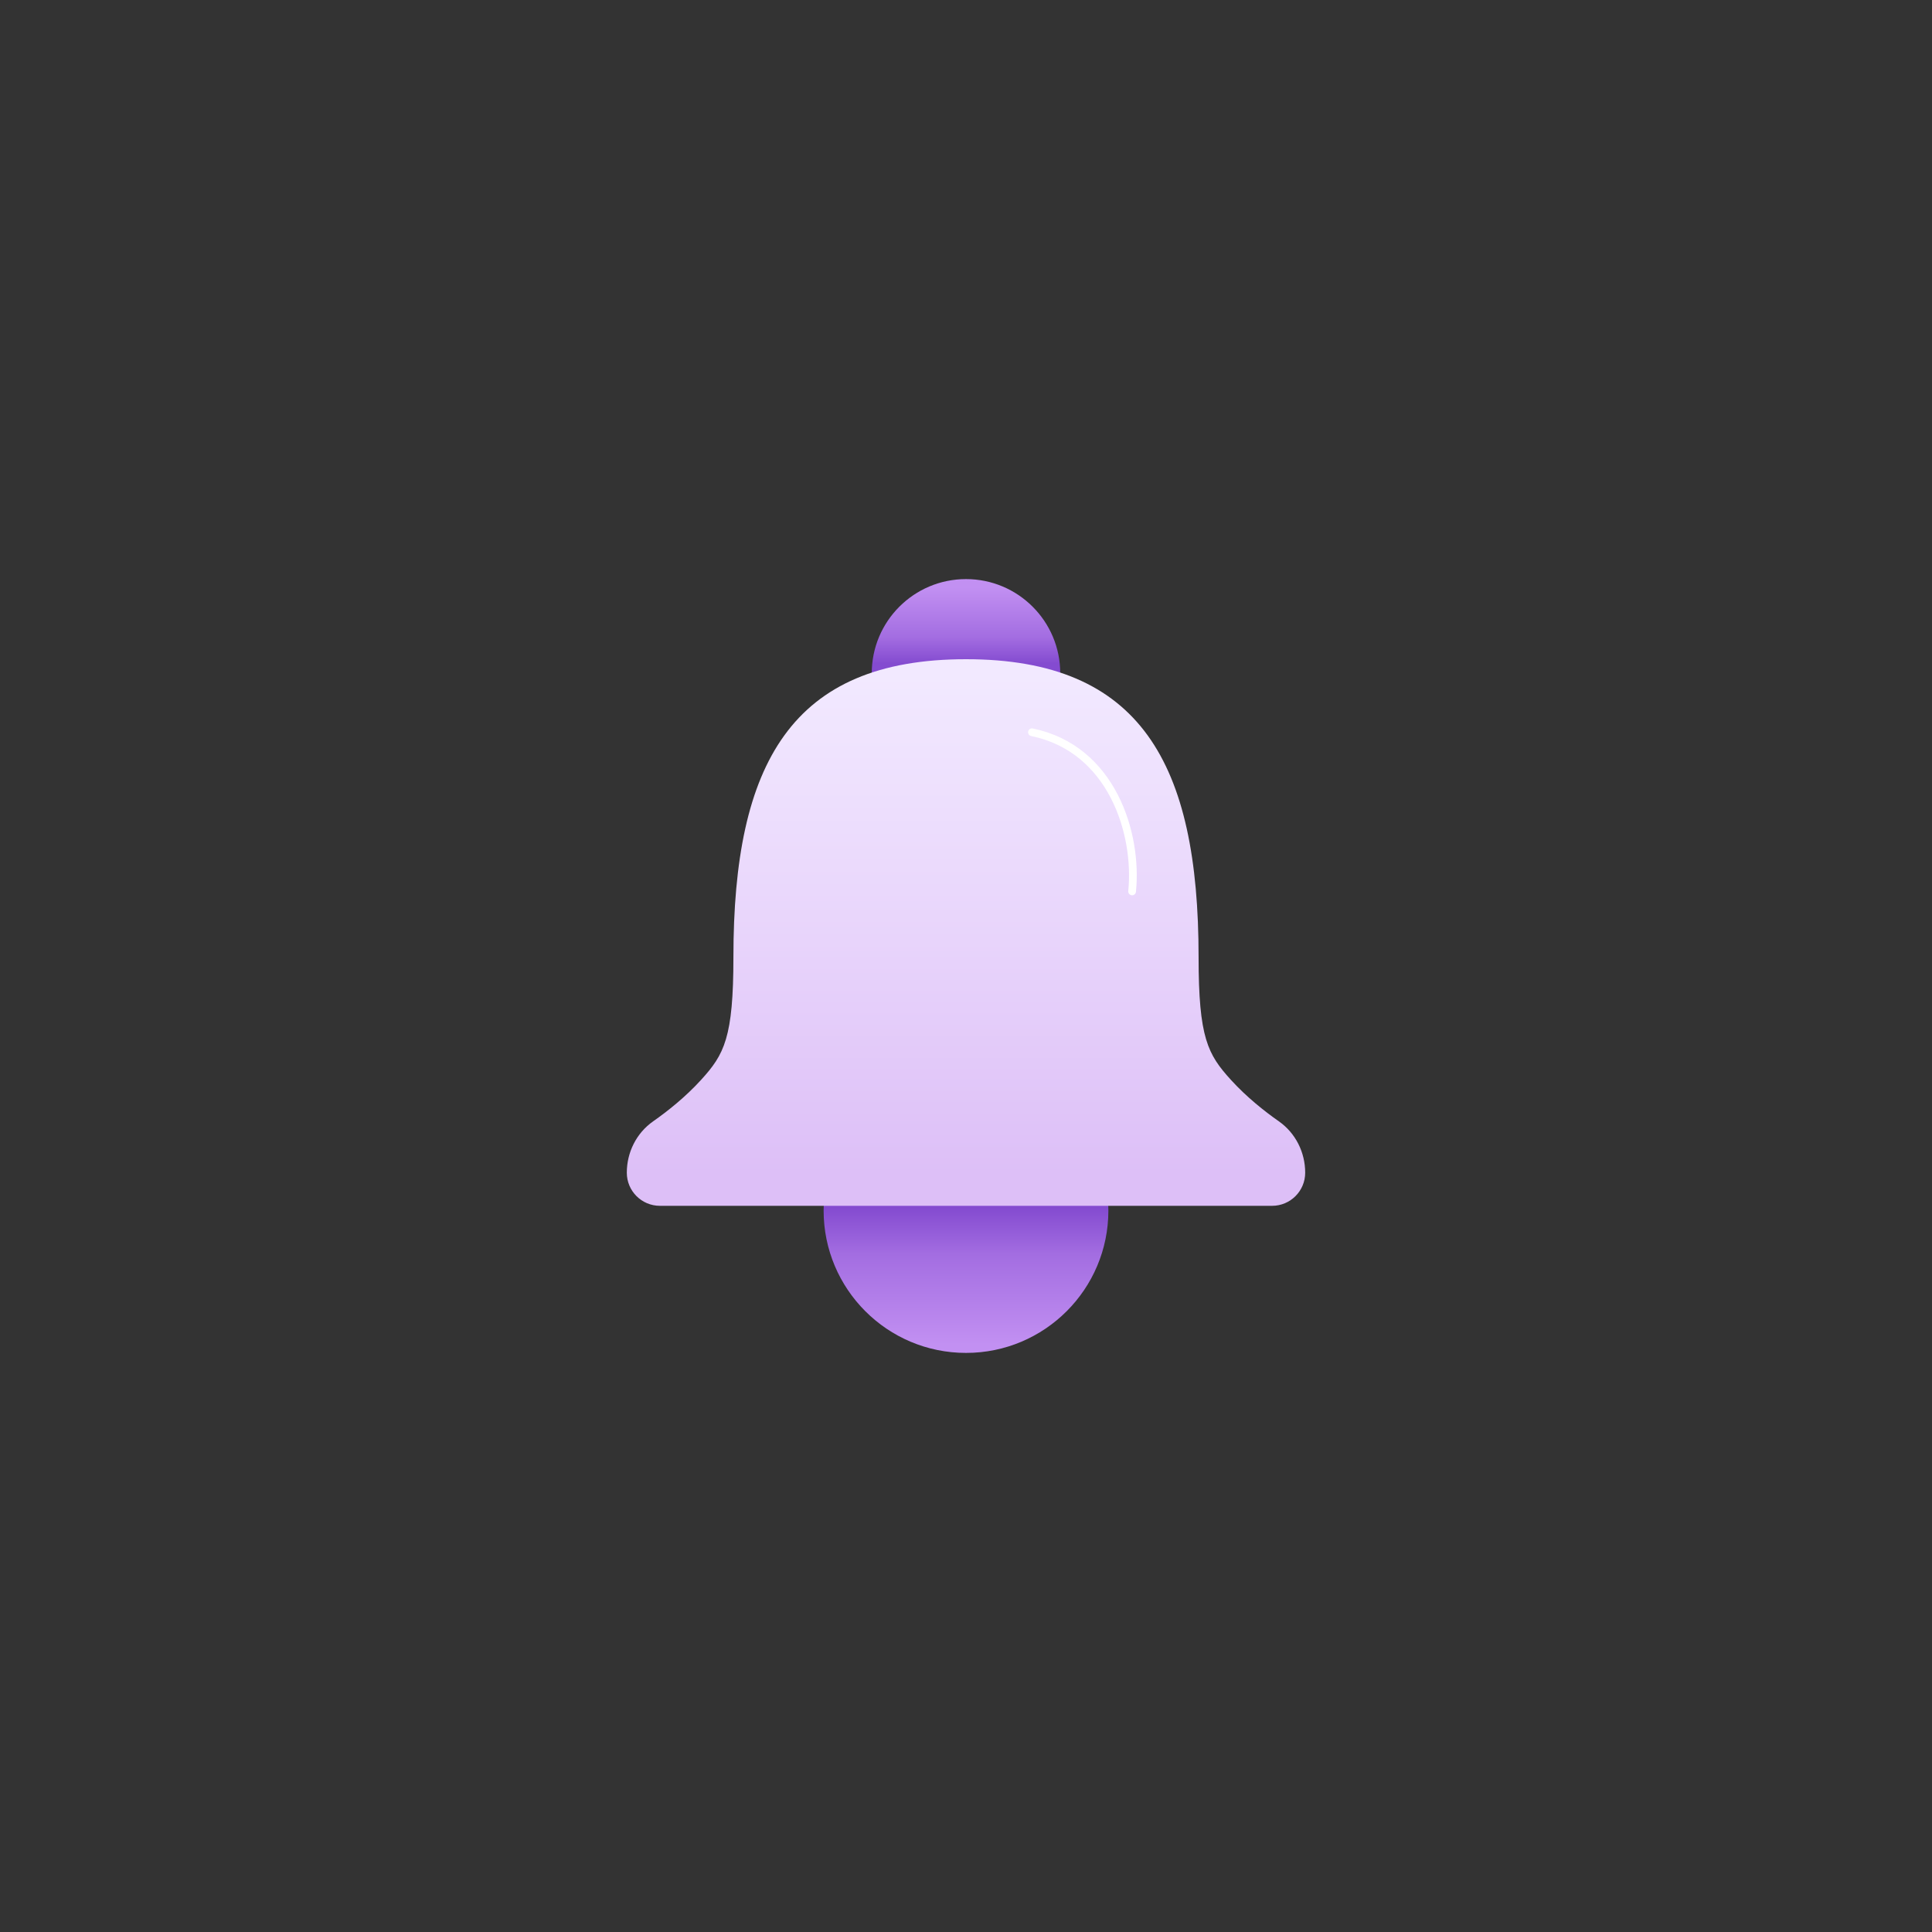<?xml version="1.0" ?>
<ns0:svg xmlns:ns0="http://www.w3.org/2000/svg" viewBox="0 0 500 500" width="500" height="500" preserveAspectRatio="xMidYMid meet" style="width: 100%; height: 100%; transform: translate3d(0px, 0px, 0px);">
   <ns0:rect x="0" y="0" width="500" height="500" fill="#333333" stroke="none"/>
   <ns0:defs>
      <ns0:clipPath id="__lottie_element_2">
         <ns0:rect width="500" height="500" x="0" y="0"/>
      </ns0:clipPath>
      <ns0:linearGradient id="__lottie_element_6" spreadMethod="pad" gradientUnits="userSpaceOnUse" x1="0" y1="-98" x2="0" y2="-78.336">
         <ns0:stop offset="0%" stop-color="rgb(194,144,242)"/>
         <ns0:stop offset="66%" stop-color="rgb(163,109,225)"/>
         <ns0:stop offset="100%" stop-color="rgb(132,75,208)"/>
      </ns0:linearGradient>
      <ns0:linearGradient id="__lottie_element_7" spreadMethod="pad" gradientUnits="userSpaceOnUse" x1="0" y1="-75" x2="0" y2="59.348">
         <ns0:stop offset="0%" stop-color="rgb(242,233,255)"/>
         <ns0:stop offset="51%" stop-color="rgb(232,212,251)"/>
         <ns0:stop offset="96%" stop-color="rgb(221,191,247)"/>
      </ns0:linearGradient>
      <ns0:linearGradient id="__lottie_element_11" spreadMethod="pad" gradientUnits="userSpaceOnUse" x1="-1" y1="98" x2="-1" y2="62.57">
         <ns0:stop offset="0%" stop-color="rgb(194,144,242)"/>
         <ns0:stop offset="66%" stop-color="rgb(163,109,225)"/>
         <ns0:stop offset="100%" stop-color="rgb(132,75,208)"/>
      </ns0:linearGradient>
   </ns0:defs>
   <ns0:g clip-path="url(#__lottie_element_2)">
      <ns0:g transform="matrix(1,0,0,1,250,250)" opacity="1" style="display: block;">
         <ns0:g opacity="1" transform="matrix(1,0,0,1,0,0)">
            <ns0:path fill="url(#__lottie_element_11)" fill-opacity="1" d=" M36.847,63.285 C36.847,83.635 20.35,100.132 0,100.132 C-20.35,100.132 -36.847,83.635 -36.847,63.285 C-36.847,42.935 -20.35,26.437 0,26.437 C20.35,26.437 36.847,42.935 36.847,63.285z"/>
         </ns0:g>
      </ns0:g>
      <ns0:g transform="matrix(1,0,0,1,250,250)" opacity="1" style="display: block;">
         <ns0:g opacity="1" transform="matrix(1,0,0,1,0,0)">
            <ns0:path fill="url(#__lottie_element_6)" fill-opacity="1" d=" M24.391,-75.742 C24.391,-62.272 13.47,-51.351 0,-51.351 C-13.47,-51.351 -24.391,-62.272 -24.391,-75.742 C-24.391,-89.212 -13.47,-100.132 0,-100.132 C13.47,-100.132 24.391,-89.212 24.391,-75.742z"/>
         </ns0:g>
         <ns0:g opacity="1" transform="matrix(1,0,0,1,0,0)">
            <ns0:path fill="url(#__lottie_element_7)" fill-opacity="1" d=" M0,62.065 C0,62.065 79.215,62.065 79.215,62.065 C83.946,62.065 87.782,58.229 87.782,53.498 C87.782,53.498 87.782,53.498 87.782,53.498 C87.782,48.219 85.29,43.23 80.968,40.2 C77.259,37.599 72.61,33.924 68.553,29.461 C62.575,22.885 60.193,18.592 60.193,-2.308 C60.193,-52.469 45.145,-79.4 0,-79.4 C-45.145,-79.4 -60.193,-52.469 -60.193,-2.308 C-60.193,18.592 -62.575,22.885 -68.553,29.461 C-72.61,33.924 -77.259,37.599 -80.968,40.2 C-85.29,43.23 -87.782,48.219 -87.782,53.498 C-87.782,53.498 -87.782,53.498 -87.782,53.498 C-87.782,58.229 -83.946,62.065 -79.215,62.065 C-79.215,62.065 0,62.065 0,62.065z"/>
         </ns0:g>
         <ns0:g opacity="1" transform="matrix(1,0,0,1,0,0)">
            <ns0:path stroke-linecap="round" stroke-linejoin="round" fill-opacity="0" stroke="rgb(255,255,255)" stroke-opacity="1" stroke-width="2" d=" M17.064,-60.497 C37.796,-56.229 44.503,-34.278 42.989,-19.307"/>
         </ns0:g>
      </ns0:g>
   </ns0:g>
</ns0:svg>
